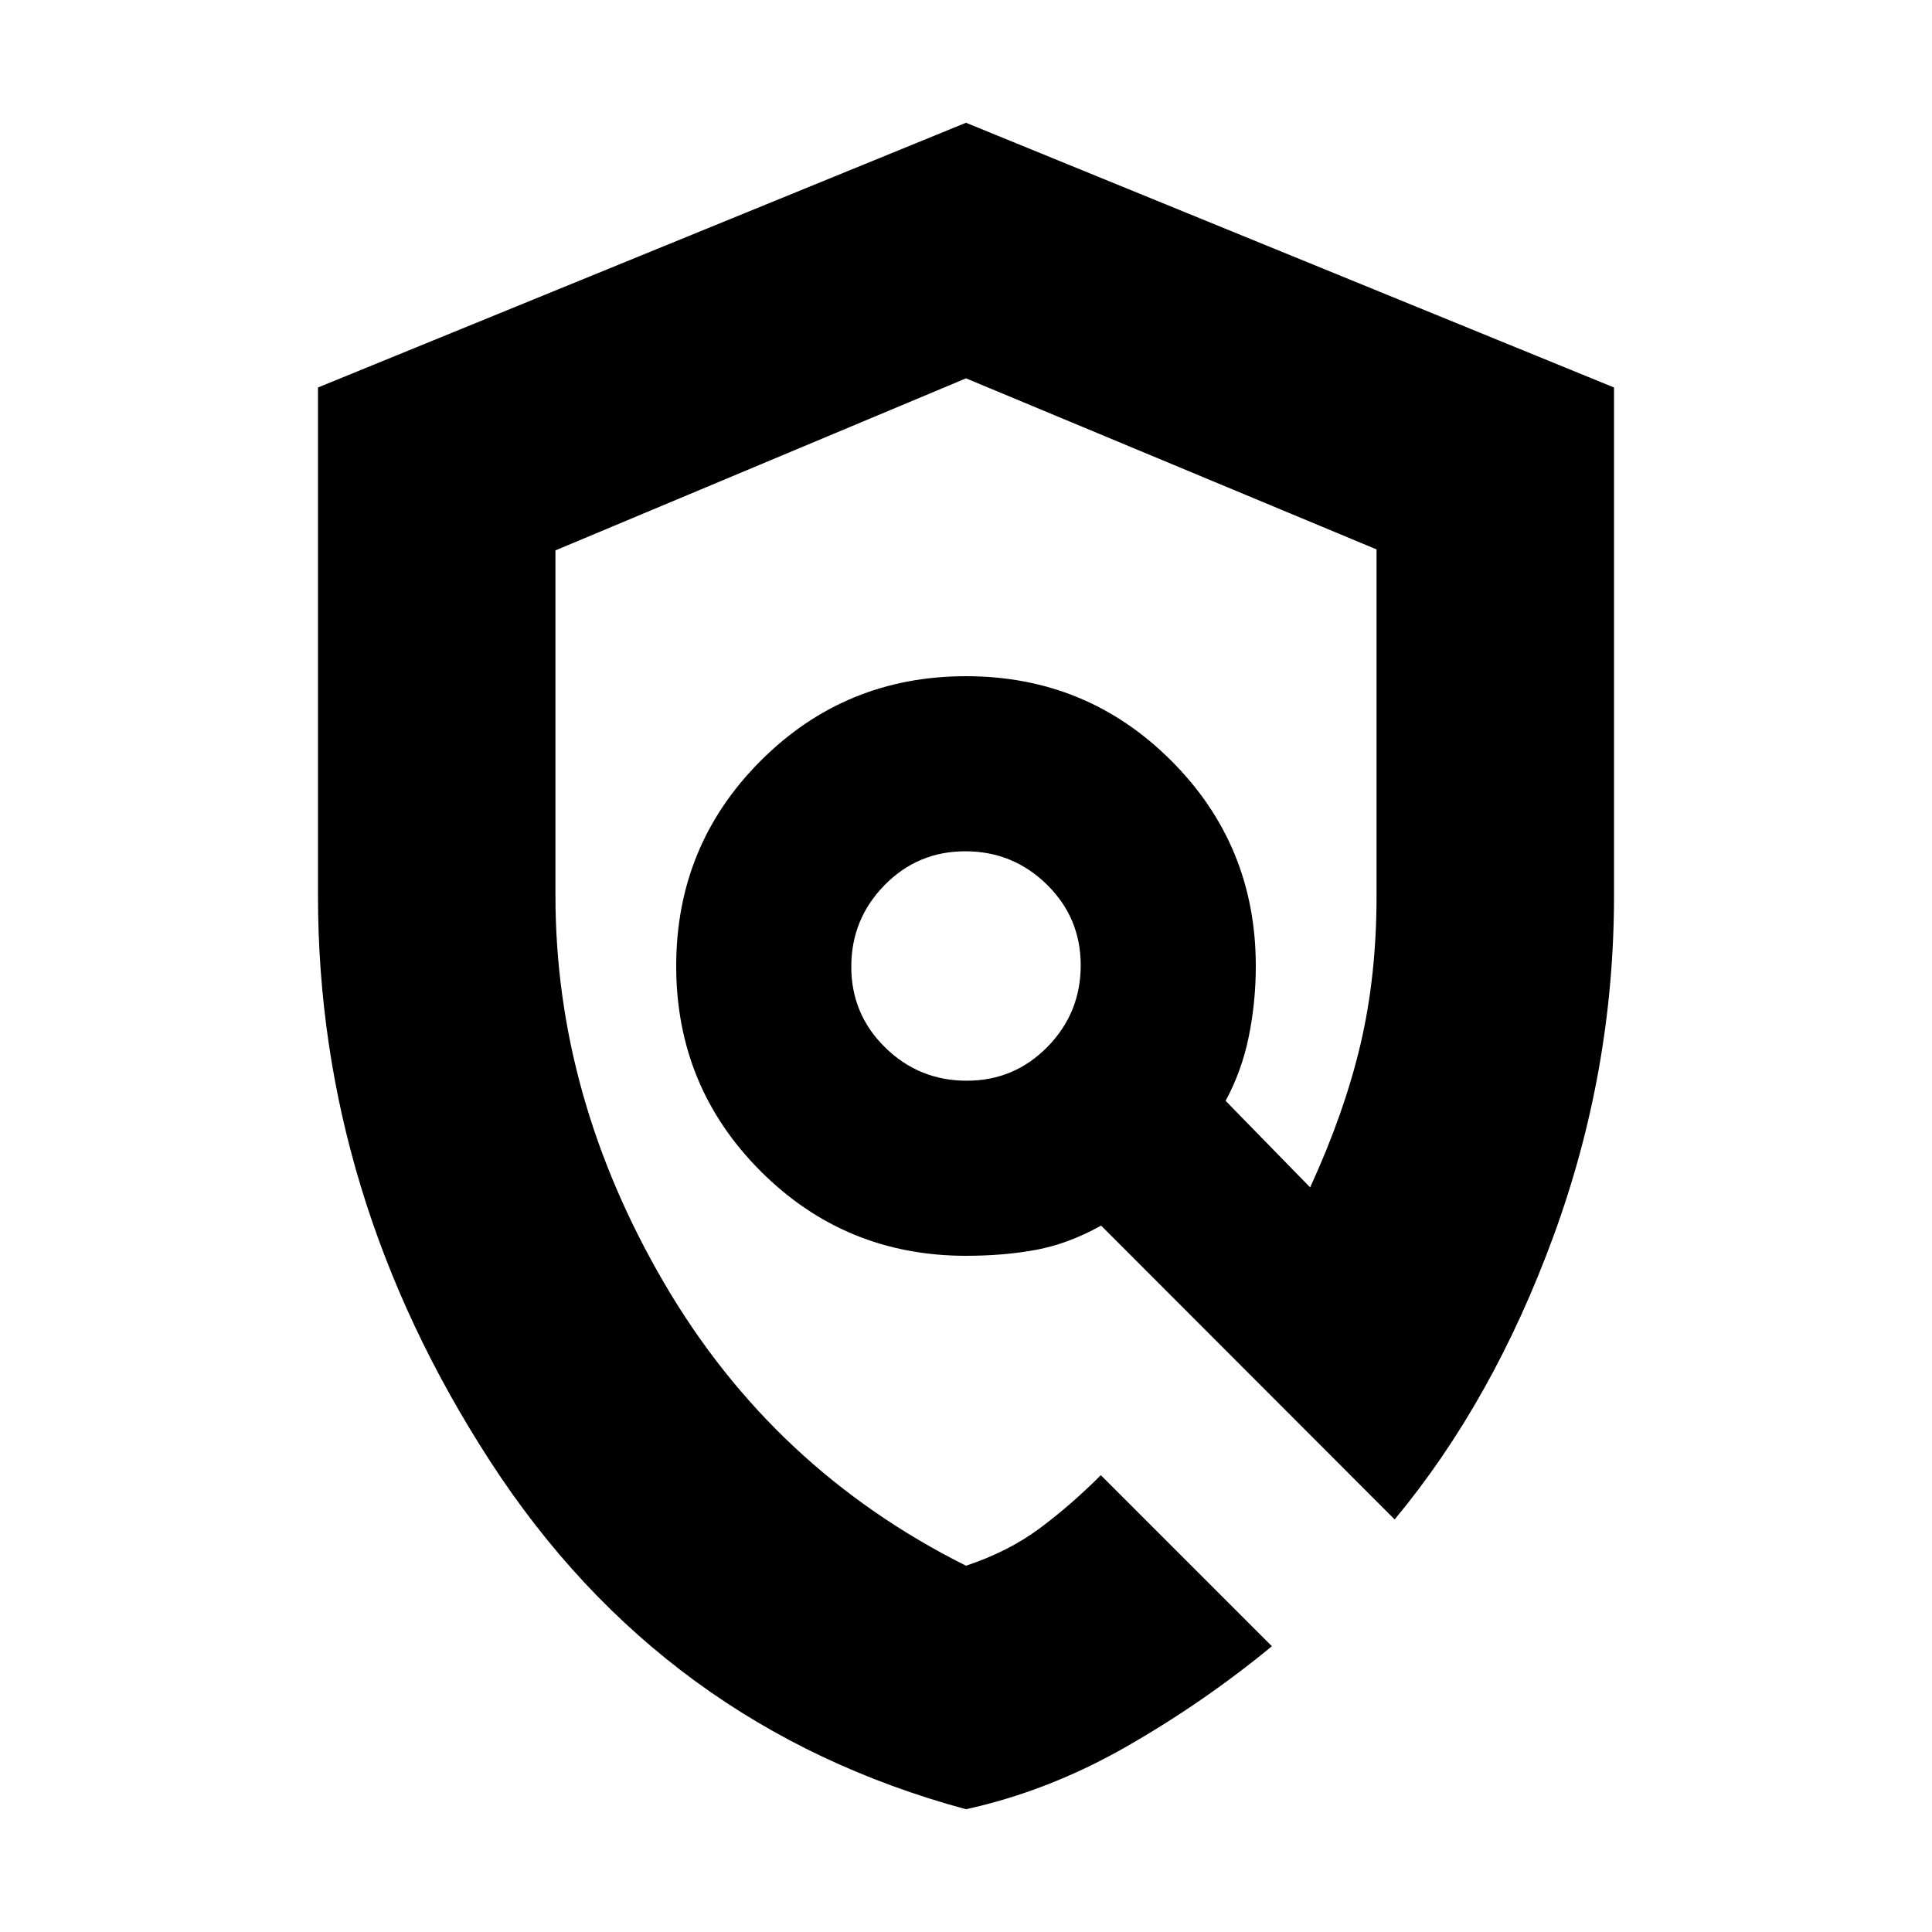 <svg xmlns="http://www.w3.org/2000/svg" height="20" viewBox="0 -960 960 960" width="20"><path d="M480-61q-150.77-40.81-236.38-172.8Q158-365.8 158-515v-252.46L480-899l322 131.54V-515q0 87-30 169t-79 141L547.14-351Q531-342 515-339t-35 3q-60 0-102-42t-42-102q0-60 42-102t102-42q60 0 102 42t42 102q0 18-3.5 35.11T609-413l42 43q17-37 25-71t8-73.81V-687l-204-85-204 85.48V-515q0 100 54 192.5T480-182q21-7 36.5-18.5T547-227l85 85q-34 28-72.5 50T480-61Zm.35-362q23.65 0 40.15-16.85 16.5-16.84 16.5-40.5 0-23.65-16.85-40.15-16.84-16.5-40.5-16.5-23.65 0-40.15 16.85-16.5 16.84-16.5 40.5 0 23.65 16.85 40.15 16.84 16.5 40.5 16.5ZM500-454Z"/></svg>